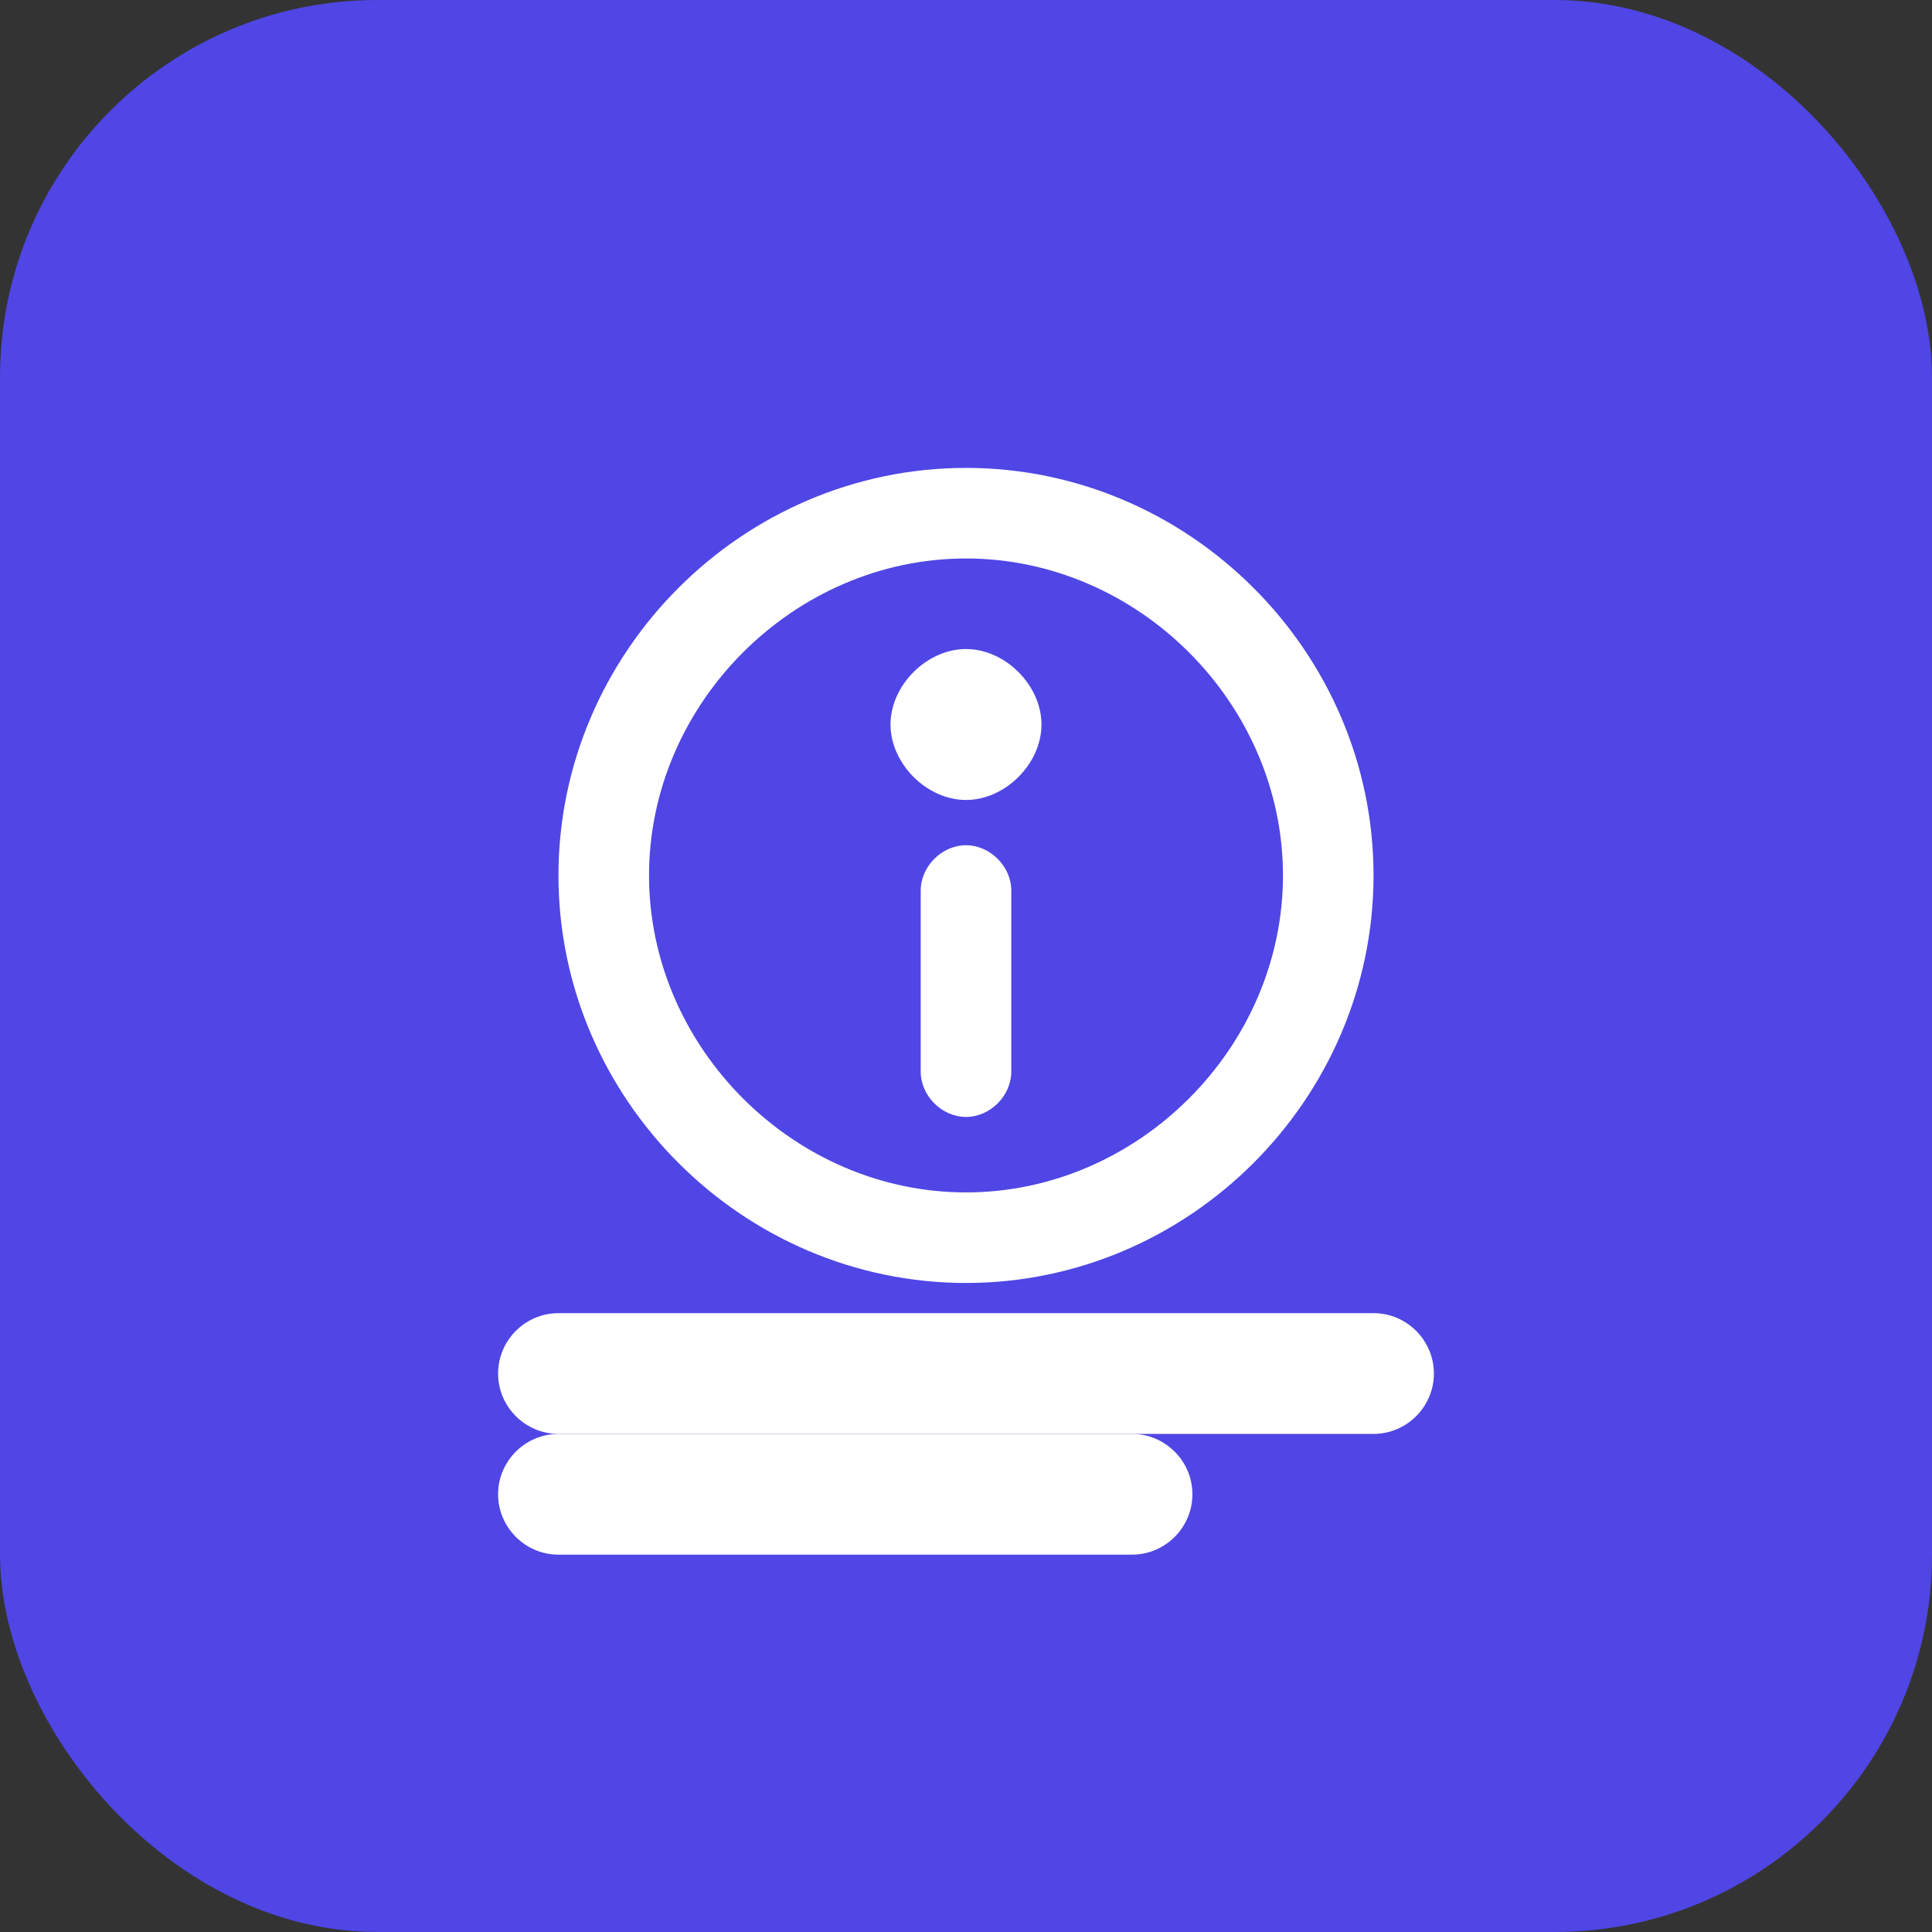 <?xml version="1.0" encoding="UTF-8"?>
<svg width="512" height="512" viewBox="0 0 512 512" fill="none" xmlns="http://www.w3.org/2000/svg">
  <rect x="0" y="0" width="512" height="512" fill="#333333" stroke="none"/>
  <rect width="512" height="512" rx="100" fill="#4F46E5"/>
  <path d="M256 124C196.8 124 148 172.8 148 232C148 291.2 196.8 340 256 340C315.2 340 364 291.2 364 232C364 172.8 315.2 124 256 124ZM256 316C210.4 316 172 277.6 172 232C172 186.4 210.4 148 256 148C301.6 148 340 186.4 340 232C340 277.6 301.6 316 256 316Z" fill="white"/>
  <path d="M256 172C245.6 172 236 181.6 236 192C236 202.4 245.6 212 256 212C266.4 212 276 202.4 276 192C276 181.6 266.4 172 256 172Z" fill="white"/>
  <path d="M256 224C249.6 224 244 229.6 244 236V284C244 290.4 249.6 296 256 296C262.4 296 268 290.4 268 284V236C268 229.6 262.4 224 256 224Z" fill="white"/>
  <path d="M148 380H364C372.8 380 380 372.8 380 364C380 355.2 372.8 348 364 348H148C139.2 348 132 355.2 132 364C132 372.8 139.2 380 148 380Z" fill="white"/>
  <path d="M148 412H300C308.8 412 316 404.8 316 396C316 387.2 308.8 380 300 380H148C139.2 380 132 387.2 132 396C132 404.8 139.2 412 148 412Z" fill="white"/>
</svg>

